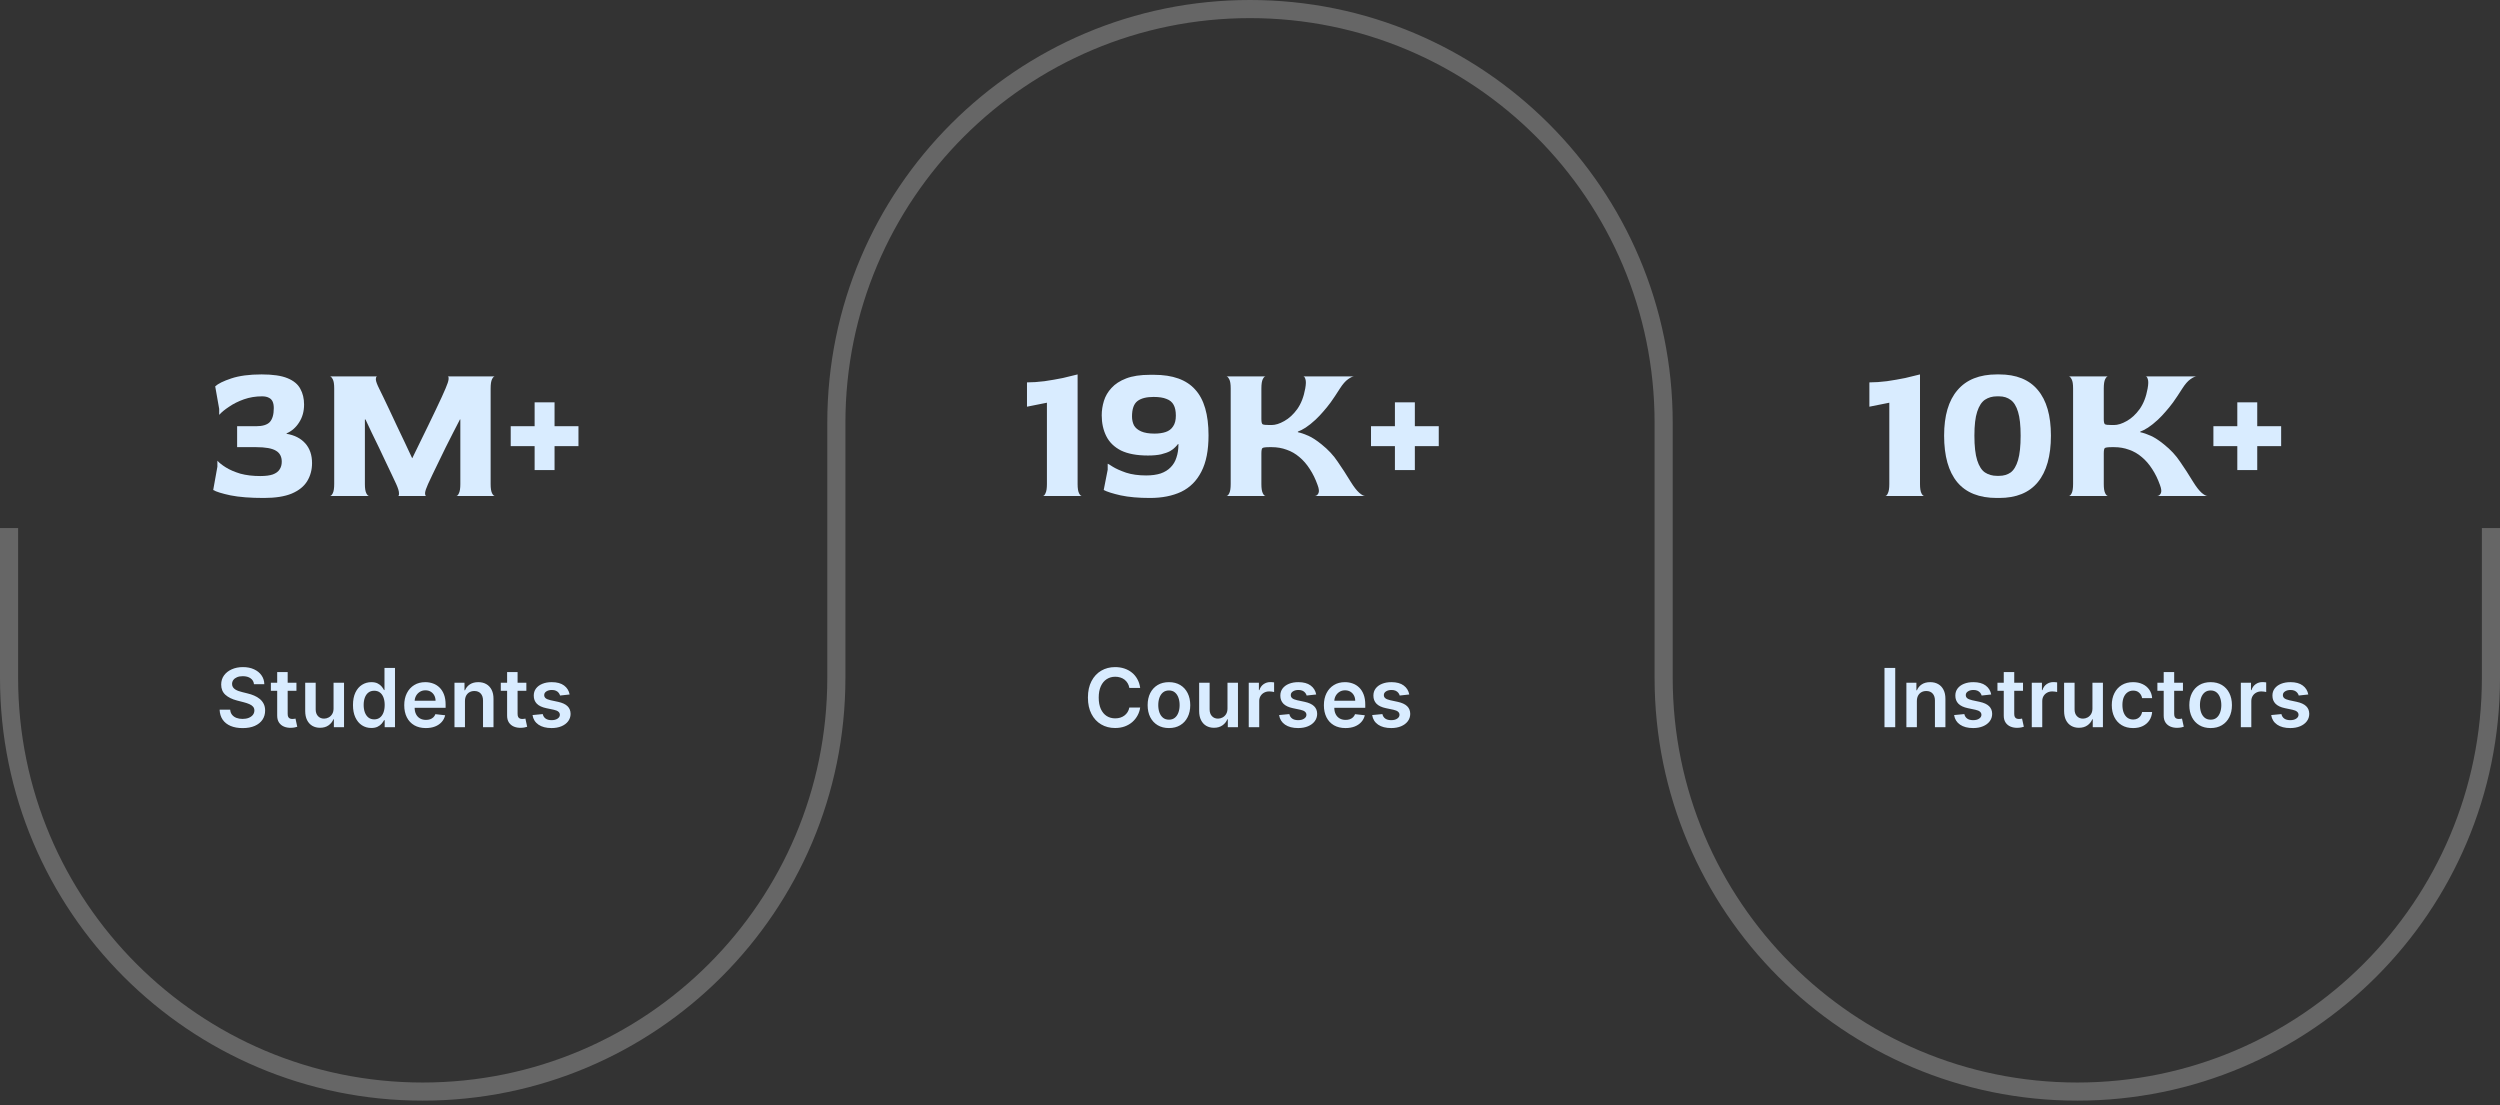 <svg width="552" height="244" viewBox="0 0 552 244" fill="none" xmlns="http://www.w3.org/2000/svg">
<rect x="0" y="0" width="552" height="244" fill="#333333" stroke="none"/>
<path d="M418.465 147.474V160.565H416.094V147.474H418.465ZM423.245 154.812V160.565H420.931V150.747H423.142V152.415H423.257C423.483 151.865 423.843 151.428 424.338 151.104C424.836 150.781 425.452 150.619 426.185 150.619C426.863 150.619 427.453 150.764 427.956 151.053C428.463 151.343 428.855 151.763 429.132 152.313C429.413 152.862 429.551 153.529 429.547 154.313V160.565H427.233V154.671C427.233 154.015 427.063 153.501 426.722 153.131C426.385 152.76 425.919 152.575 425.322 152.575C424.917 152.575 424.557 152.664 424.242 152.843C423.931 153.018 423.686 153.271 423.507 153.604C423.332 153.936 423.245 154.339 423.245 154.812ZM439.659 153.342L437.55 153.572C437.49 153.359 437.386 153.158 437.237 152.971C437.092 152.783 436.896 152.632 436.649 152.517C436.402 152.402 436.099 152.345 435.741 152.345C435.26 152.345 434.855 152.449 434.527 152.658C434.203 152.867 434.043 153.137 434.047 153.47C434.043 153.755 434.147 153.987 434.36 154.166C434.578 154.345 434.936 154.492 435.434 154.607L437.109 154.965C438.038 155.166 438.728 155.483 439.18 155.918C439.636 156.352 439.866 156.921 439.87 157.624C439.866 158.242 439.685 158.788 439.327 159.261C438.973 159.729 438.481 160.096 437.85 160.36C437.22 160.624 436.495 160.756 435.677 160.756C434.475 160.756 433.508 160.505 432.775 160.002C432.042 159.495 431.605 158.79 431.465 157.886L433.721 157.669C433.823 158.112 434.041 158.447 434.373 158.673C434.706 158.899 435.138 159.011 435.671 159.011C436.22 159.011 436.662 158.899 436.994 158.673C437.331 158.447 437.499 158.168 437.499 157.835C437.499 157.554 437.39 157.322 437.173 157.139C436.96 156.955 436.627 156.815 436.176 156.717L434.501 156.365C433.559 156.169 432.863 155.839 432.411 155.374C431.959 154.906 431.735 154.313 431.74 153.597C431.735 152.992 431.899 152.468 432.232 152.025C432.568 151.577 433.035 151.232 433.632 150.989C434.233 150.742 434.925 150.619 435.709 150.619C436.86 150.619 437.765 150.864 438.426 151.354C439.09 151.844 439.502 152.506 439.659 153.342ZM446.681 150.747V152.536H441.037V150.747H446.681ZM442.43 148.394H444.744V157.612C444.744 157.923 444.791 158.161 444.885 158.327C444.983 158.489 445.111 158.6 445.268 158.66C445.426 158.72 445.601 158.749 445.793 158.749C445.937 158.749 446.07 158.739 446.189 158.717C446.312 158.696 446.406 158.677 446.47 158.66L446.86 160.469C446.736 160.511 446.56 160.558 446.329 160.609C446.104 160.661 445.827 160.69 445.499 160.699C444.919 160.716 444.397 160.629 443.932 160.437C443.468 160.241 443.099 159.938 442.827 159.529C442.558 159.12 442.426 158.609 442.43 157.995V148.394ZM448.616 160.565V150.747H450.86V152.383H450.962C451.141 151.816 451.448 151.379 451.883 151.073C452.321 150.761 452.822 150.606 453.385 150.606C453.513 150.606 453.655 150.612 453.813 150.625C453.975 150.634 454.109 150.649 454.216 150.67V152.798C454.118 152.764 453.962 152.734 453.749 152.709C453.54 152.679 453.338 152.664 453.142 152.664C452.72 152.664 452.341 152.756 452.004 152.939C451.672 153.118 451.41 153.367 451.218 153.687C451.026 154.006 450.93 154.375 450.93 154.793V160.565H448.616ZM462.011 156.435V150.747H464.325V160.565H462.081V158.82H461.979C461.757 159.369 461.393 159.819 460.886 160.168C460.383 160.518 459.763 160.693 459.026 160.693C458.382 160.693 457.813 160.55 457.319 160.264C456.829 159.974 456.445 159.555 456.168 159.005C455.891 158.451 455.753 157.782 455.753 156.998V150.747H458.067V156.64C458.067 157.262 458.237 157.756 458.578 158.123C458.919 158.489 459.367 158.673 459.921 158.673C460.261 158.673 460.592 158.59 460.911 158.423C461.231 158.257 461.493 158.01 461.698 157.682C461.906 157.349 462.011 156.934 462.011 156.435ZM470.987 160.756C470.007 160.756 469.165 160.541 468.462 160.111C467.763 159.68 467.224 159.086 466.845 158.327C466.47 157.565 466.282 156.687 466.282 155.694C466.282 154.697 466.474 153.817 466.858 153.054C467.241 152.287 467.782 151.69 468.481 151.264C469.184 150.834 470.015 150.619 470.974 150.619C471.771 150.619 472.476 150.766 473.09 151.06C473.708 151.349 474.2 151.761 474.566 152.293C474.933 152.822 475.142 153.44 475.193 154.147H472.981C472.892 153.674 472.679 153.28 472.342 152.965C472.01 152.645 471.564 152.485 471.006 152.485C470.533 152.485 470.117 152.613 469.76 152.869C469.402 153.12 469.122 153.482 468.922 153.955C468.726 154.428 468.628 154.995 468.628 155.656C468.628 156.325 468.726 156.9 468.922 157.381C469.118 157.859 469.393 158.227 469.747 158.487C470.105 158.743 470.524 158.871 471.006 158.871C471.347 158.871 471.652 158.807 471.92 158.679C472.193 158.547 472.421 158.357 472.604 158.11C472.787 157.863 472.913 157.563 472.981 157.209H475.193C475.137 157.903 474.933 158.519 474.579 159.056C474.225 159.589 473.744 160.006 473.135 160.309C472.525 160.607 471.809 160.756 470.987 160.756ZM481.995 150.747V152.536H476.351V150.747H481.995ZM477.745 148.394H480.059V157.612C480.059 157.923 480.106 158.161 480.199 158.327C480.297 158.489 480.425 158.6 480.583 158.66C480.741 158.72 480.915 158.749 481.107 158.749C481.252 158.749 481.384 158.739 481.503 158.717C481.627 158.696 481.721 158.677 481.785 158.66L482.174 160.469C482.051 160.511 481.874 160.558 481.644 160.609C481.418 160.661 481.141 160.69 480.813 160.699C480.233 160.716 479.711 160.629 479.247 160.437C478.782 160.241 478.414 159.938 478.141 159.529C477.873 159.12 477.741 158.609 477.745 157.995V148.394ZM488.108 160.756C487.149 160.756 486.318 160.546 485.615 160.124C484.912 159.702 484.366 159.112 483.979 158.353C483.595 157.595 483.403 156.708 483.403 155.694C483.403 154.68 483.595 153.791 483.979 153.028C484.366 152.266 484.912 151.673 485.615 151.251C486.318 150.83 487.149 150.619 488.108 150.619C489.067 150.619 489.898 150.83 490.601 151.251C491.304 151.673 491.847 152.266 492.231 153.028C492.619 153.791 492.812 154.68 492.812 155.694C492.812 156.708 492.619 157.595 492.231 158.353C491.847 159.112 491.304 159.702 490.601 160.124C489.898 160.546 489.067 160.756 488.108 160.756ZM488.121 158.903C488.641 158.903 489.075 158.76 489.425 158.474C489.774 158.185 490.034 157.797 490.204 157.311C490.379 156.825 490.467 156.284 490.467 155.688C490.467 155.087 490.379 154.543 490.204 154.058C490.034 153.568 489.774 153.178 489.425 152.888C489.075 152.598 488.641 152.453 488.121 152.453C487.588 152.453 487.145 152.598 486.791 152.888C486.442 153.178 486.18 153.568 486.005 154.058C485.834 154.543 485.749 155.087 485.749 155.688C485.749 156.284 485.834 156.825 486.005 157.311C486.18 157.797 486.442 158.185 486.791 158.474C487.145 158.76 487.588 158.903 488.121 158.903ZM494.776 160.565V150.747H497.02V152.383H497.122C497.301 151.816 497.608 151.379 498.043 151.073C498.482 150.761 498.982 150.606 499.545 150.606C499.673 150.606 499.815 150.612 499.973 150.625C500.135 150.634 500.269 150.649 500.376 150.67V152.798C500.278 152.764 500.122 152.734 499.909 152.709C499.7 152.679 499.498 152.664 499.302 152.664C498.88 152.664 498.501 152.756 498.164 152.939C497.832 153.118 497.57 153.367 497.378 153.687C497.186 154.006 497.09 154.375 497.09 154.793V160.565H494.776ZM509.673 153.342L507.564 153.572C507.504 153.359 507.4 153.158 507.25 152.971C507.106 152.783 506.91 152.632 506.662 152.517C506.415 152.402 506.113 152.345 505.755 152.345C505.273 152.345 504.868 152.449 504.54 152.658C504.216 152.867 504.057 153.137 504.061 153.47C504.057 153.755 504.161 153.987 504.374 154.166C504.591 154.345 504.949 154.492 505.448 154.607L507.123 154.965C508.052 155.166 508.742 155.483 509.194 155.918C509.65 156.352 509.88 156.921 509.884 157.624C509.88 158.242 509.699 158.788 509.341 159.261C508.987 159.729 508.495 160.096 507.864 160.36C507.233 160.624 506.509 160.756 505.691 160.756C504.489 160.756 503.522 160.505 502.789 160.002C502.056 159.495 501.619 158.79 501.478 157.886L503.735 157.669C503.837 158.112 504.054 158.447 504.387 158.673C504.719 158.899 505.152 159.011 505.684 159.011C506.234 159.011 506.675 158.899 507.008 158.673C507.344 158.447 507.513 158.168 507.513 157.835C507.513 157.554 507.404 157.322 507.187 157.139C506.973 156.955 506.641 156.815 506.189 156.717L504.515 156.365C503.573 156.169 502.876 155.839 502.424 155.374C501.973 154.906 501.749 154.313 501.753 153.597C501.749 152.992 501.913 152.468 502.245 152.025C502.582 151.577 503.049 151.232 503.645 150.989C504.246 150.742 504.939 150.619 505.723 150.619C506.873 150.619 507.779 150.864 508.439 151.354C509.104 151.844 509.515 152.506 509.673 153.342Z" fill="#D9ECFF"/>
<path d="M416.28 109.511C416.485 109.511 416.676 109.305 416.852 108.895C417.057 108.484 417.16 107.809 417.16 106.871V88.919L412.76 89.799V84.431C413.963 84.431 415.253 84.343 416.632 84.167C418.04 83.961 419.389 83.727 420.68 83.463C421.971 83.169 423.056 82.905 423.936 82.671V106.871C423.936 107.809 424.039 108.484 424.244 108.895C424.449 109.305 424.655 109.511 424.86 109.511H416.28ZM440.92 109.951C437.019 109.951 434.1 108.792 432.164 106.475C430.228 104.128 429.26 100.696 429.26 96.179C429.26 91.779 430.243 88.435 432.208 86.147C434.173 83.829 437.077 82.671 440.92 82.671H441.404C445.188 82.671 448.033 83.815 449.94 86.103C451.876 88.391 452.844 91.749 452.844 96.179C452.844 100.696 451.876 104.128 449.94 106.475C448.033 108.792 445.188 109.951 441.404 109.951H440.92ZM440.92 105.067H441.404C442.401 105.067 443.252 104.817 443.956 104.319C444.66 103.791 445.203 102.881 445.584 101.591C445.965 100.3 446.156 98.496 446.156 96.179C446.156 93.92 445.965 92.175 445.584 90.943C445.203 89.681 444.66 88.801 443.956 88.303C443.252 87.775 442.401 87.511 441.404 87.511H440.92C439.923 87.511 439.043 87.76 438.28 88.259C437.547 88.757 436.975 89.637 436.564 90.899C436.153 92.131 435.948 93.891 435.948 96.179C435.948 98.525 436.153 100.344 436.564 101.635C436.975 102.925 437.547 103.82 438.28 104.319C439.043 104.817 439.923 105.067 440.92 105.067ZM456.813 109.511C457.019 109.511 457.224 109.305 457.429 108.895C457.635 108.484 457.737 107.809 457.737 106.871V85.751C457.737 84.812 457.635 84.152 457.429 83.771C457.224 83.36 457.019 83.14 456.813 83.111H465.437C465.232 83.111 465.027 83.316 464.821 83.727C464.616 84.137 464.513 84.827 464.513 85.795V92.527C464.513 93.172 464.601 93.553 464.777 93.671C464.953 93.788 465.467 93.847 466.317 93.847H466.757C467.608 93.847 468.547 93.553 469.573 92.967C470.629 92.38 471.583 91.5 472.433 90.327C473.284 89.124 473.871 87.613 474.193 85.795C474.369 84.827 474.384 84.137 474.237 83.727C474.12 83.316 473.959 83.111 473.753 83.111H484.973C484.68 83.111 484.24 83.316 483.653 83.727C483.067 84.137 482.465 84.827 481.849 85.795C481.087 86.997 480.412 88.009 479.825 88.831C479.239 89.623 478.681 90.312 478.153 90.899C477.655 91.485 477.097 92.072 476.481 92.659C475.689 93.392 474.956 93.979 474.281 94.419C473.636 94.829 473.064 95.123 472.565 95.299V95.431C473.269 95.577 474.047 95.841 474.897 96.223C475.748 96.604 476.716 97.235 477.801 98.115C479.268 99.288 480.456 100.564 481.365 101.943C482.304 103.292 483.272 104.788 484.269 106.431C484.944 107.516 485.56 108.308 486.117 108.807C486.675 109.276 487.1 109.511 487.393 109.511H476.305C476.628 109.511 476.892 109.32 477.097 108.939C477.303 108.557 477.244 107.941 476.921 107.091C476.452 105.771 475.88 104.597 475.205 103.571C474.531 102.515 473.768 101.635 472.917 100.931C472.067 100.197 471.128 99.655 470.101 99.303C469.075 98.921 467.975 98.731 466.801 98.731H466.317C465.408 98.731 464.88 98.804 464.733 98.951C464.587 99.068 464.513 99.479 464.513 100.183V106.871C464.513 107.809 464.616 108.484 464.821 108.895C465.027 109.305 465.232 109.511 465.437 109.511H456.813ZM493.998 103.791V88.831H498.398V103.791H493.998ZM488.718 98.511V94.111H503.678V98.511H488.718Z" fill="#D9ECFF"/>
<path d="M251.75 151.891H249.36C249.292 151.499 249.166 151.151 248.983 150.849C248.799 150.542 248.571 150.282 248.299 150.069C248.026 149.856 247.715 149.696 247.365 149.59C247.02 149.479 246.647 149.423 246.247 149.423C245.535 149.423 244.905 149.602 244.355 149.96C243.805 150.314 243.375 150.834 243.064 151.52C242.753 152.202 242.597 153.035 242.597 154.019C242.597 155.021 242.753 155.864 243.064 156.55C243.379 157.232 243.809 157.748 244.355 158.097C244.905 158.443 245.533 158.615 246.24 158.615C246.633 158.615 246.999 158.564 247.34 158.462C247.685 158.355 247.994 158.2 248.267 157.995C248.544 157.791 248.776 157.539 248.963 157.241C249.155 156.943 249.287 156.602 249.36 156.218L251.75 156.231C251.661 156.853 251.467 157.437 251.169 157.982C250.875 158.528 250.489 159.009 250.012 159.427C249.535 159.84 248.976 160.164 248.337 160.399C247.698 160.629 246.988 160.744 246.209 160.744C245.058 160.744 244.031 160.477 243.128 159.945C242.224 159.412 241.513 158.643 240.993 157.637C240.473 156.631 240.213 155.425 240.213 154.019C240.213 152.609 240.475 151.403 240.999 150.401C241.523 149.396 242.237 148.626 243.14 148.094C244.044 147.561 245.066 147.295 246.209 147.295C246.937 147.295 247.615 147.397 248.241 147.602C248.868 147.806 249.426 148.107 249.916 148.503C250.406 148.895 250.809 149.376 251.124 149.948C251.444 150.514 251.652 151.162 251.75 151.891ZM258.103 160.756C257.144 160.756 256.313 160.546 255.61 160.124C254.907 159.702 254.361 159.112 253.973 158.353C253.59 157.595 253.398 156.708 253.398 155.694C253.398 154.68 253.59 153.791 253.973 153.028C254.361 152.266 254.907 151.673 255.61 151.251C256.313 150.83 257.144 150.619 258.103 150.619C259.061 150.619 259.892 150.83 260.595 151.251C261.299 151.673 261.842 152.266 262.225 153.028C262.613 153.791 262.807 154.68 262.807 155.694C262.807 156.708 262.613 157.595 262.225 158.353C261.842 159.112 261.299 159.702 260.595 160.124C259.892 160.546 259.061 160.756 258.103 160.756ZM258.115 158.903C258.635 158.903 259.07 158.76 259.419 158.474C259.769 158.185 260.029 157.797 260.199 157.311C260.374 156.825 260.461 156.284 260.461 155.688C260.461 155.087 260.374 154.543 260.199 154.058C260.029 153.568 259.769 153.178 259.419 152.888C259.07 152.598 258.635 152.453 258.115 152.453C257.583 152.453 257.139 152.598 256.786 152.888C256.436 153.178 256.174 153.568 256 154.058C255.829 154.543 255.744 155.087 255.744 155.688C255.744 156.284 255.829 156.825 256 157.311C256.174 157.797 256.436 158.185 256.786 158.474C257.139 158.76 257.583 158.903 258.115 158.903ZM271.029 156.435V150.747H273.343V160.565H271.099V158.82H270.997C270.775 159.369 270.411 159.819 269.904 160.168C269.401 160.518 268.781 160.693 268.044 160.693C267.4 160.693 266.831 160.55 266.337 160.264C265.847 159.974 265.463 159.555 265.187 159.005C264.91 158.451 264.771 157.782 264.771 156.998V150.747H267.085V156.64C267.085 157.262 267.255 157.756 267.596 158.123C267.937 158.489 268.385 158.673 268.939 158.673C269.28 158.673 269.61 158.59 269.929 158.423C270.249 158.257 270.511 158.01 270.716 157.682C270.924 157.349 271.029 156.934 271.029 156.435ZM275.722 160.565V150.747H277.966V152.383H278.068C278.247 151.816 278.554 151.379 278.989 151.073C279.427 150.761 279.928 150.606 280.491 150.606C280.619 150.606 280.761 150.612 280.919 150.625C281.081 150.634 281.215 150.649 281.322 150.67V152.798C281.224 152.764 281.068 152.734 280.855 152.709C280.646 152.679 280.444 152.664 280.248 152.664C279.826 152.664 279.447 152.756 279.11 152.939C278.778 153.118 278.516 153.367 278.324 153.687C278.132 154.006 278.036 154.375 278.036 154.793V160.565H275.722ZM290.619 153.342L288.509 153.572C288.45 153.359 288.345 153.158 288.196 152.971C288.051 152.783 287.855 152.632 287.608 152.517C287.361 152.402 287.058 152.345 286.701 152.345C286.219 152.345 285.814 152.449 285.486 152.658C285.162 152.867 285.002 153.137 285.007 153.47C285.002 153.755 285.107 153.987 285.32 154.166C285.537 154.345 285.895 154.492 286.394 154.607L288.068 154.965C288.997 155.166 289.688 155.483 290.139 155.918C290.595 156.352 290.826 156.921 290.83 157.624C290.826 158.242 290.644 158.788 290.286 159.261C289.933 159.729 289.441 160.096 288.81 160.36C288.179 160.624 287.455 160.756 286.637 160.756C285.435 160.756 284.468 160.505 283.735 160.002C283.002 159.495 282.565 158.79 282.424 157.886L284.681 157.669C284.783 158.112 285 158.447 285.333 158.673C285.665 158.899 286.098 159.011 286.63 159.011C287.18 159.011 287.621 158.899 287.953 158.673C288.29 158.447 288.458 158.168 288.458 157.835C288.458 157.554 288.35 157.322 288.132 157.139C287.919 156.955 287.587 156.815 287.135 156.717L285.46 156.365C284.519 156.169 283.822 155.839 283.37 155.374C282.919 154.906 282.695 154.313 282.699 153.597C282.695 152.992 282.859 152.468 283.191 152.025C283.528 151.577 283.995 151.232 284.591 150.989C285.192 150.742 285.884 150.619 286.669 150.619C287.819 150.619 288.725 150.864 289.385 151.354C290.05 151.844 290.461 152.506 290.619 153.342ZM297.084 160.756C296.1 160.756 295.25 160.552 294.534 160.143C293.822 159.729 293.275 159.146 292.891 158.391C292.508 157.633 292.316 156.74 292.316 155.713C292.316 154.703 292.508 153.817 292.891 153.054C293.279 152.287 293.82 151.69 294.515 151.264C295.209 150.834 296.025 150.619 296.963 150.619C297.568 150.619 298.139 150.717 298.676 150.913C299.217 151.104 299.695 151.403 300.108 151.808C300.525 152.212 300.854 152.728 301.092 153.354C301.331 153.977 301.45 154.718 301.45 155.579V156.288H293.403V154.729H299.232C299.228 154.286 299.132 153.891 298.945 153.546C298.757 153.197 298.495 152.922 298.158 152.722C297.826 152.521 297.438 152.421 296.995 152.421C296.522 152.421 296.106 152.536 295.748 152.766C295.391 152.992 295.111 153.291 294.911 153.661C294.715 154.028 294.615 154.43 294.611 154.869V156.231C294.611 156.802 294.715 157.292 294.924 157.701C295.133 158.106 295.425 158.417 295.8 158.634C296.175 158.847 296.614 158.954 297.116 158.954C297.453 158.954 297.758 158.907 298.03 158.813C298.303 158.715 298.54 158.573 298.74 158.385C298.94 158.198 299.092 157.965 299.194 157.688L301.354 157.931C301.218 158.502 300.958 159.001 300.574 159.427C300.195 159.849 299.709 160.177 299.117 160.411C298.525 160.641 297.847 160.756 297.084 160.756ZM311.168 153.342L309.058 153.572C308.999 153.359 308.894 153.158 308.745 152.971C308.6 152.783 308.404 152.632 308.157 152.517C307.91 152.402 307.607 152.345 307.249 152.345C306.768 152.345 306.363 152.449 306.035 152.658C305.711 152.867 305.551 153.137 305.555 153.47C305.551 153.755 305.656 153.987 305.869 154.166C306.086 154.345 306.444 154.492 306.943 154.607L308.617 154.965C309.546 155.166 310.237 155.483 310.688 155.918C311.144 156.352 311.374 156.921 311.379 157.624C311.374 158.242 311.193 158.788 310.835 159.261C310.482 159.729 309.989 160.096 309.359 160.36C308.728 160.624 308.004 160.756 307.185 160.756C305.984 160.756 305.016 160.505 304.283 160.002C303.551 159.495 303.114 158.79 302.973 157.886L305.229 157.669C305.332 158.112 305.549 158.447 305.881 158.673C306.214 158.899 306.646 159.011 307.179 159.011C307.729 159.011 308.17 158.899 308.502 158.673C308.839 158.447 309.007 158.168 309.007 157.835C309.007 157.554 308.899 157.322 308.681 157.139C308.468 156.955 308.136 156.815 307.684 156.717L306.009 156.365C305.068 156.169 304.371 155.839 303.919 155.374C303.467 154.906 303.244 154.313 303.248 153.597C303.244 152.992 303.408 152.468 303.74 152.025C304.077 151.577 304.543 151.232 305.14 150.989C305.741 150.742 306.433 150.619 307.217 150.619C308.368 150.619 309.274 150.864 309.934 151.354C310.599 151.844 311.01 152.506 311.168 153.342Z" fill="#D9ECFF"/>
<path d="M230.28 109.511C230.485 109.511 230.676 109.305 230.852 108.895C231.057 108.484 231.16 107.809 231.16 106.871V88.919L226.76 89.799V84.431C227.963 84.431 229.253 84.343 230.632 84.167C232.04 83.961 233.389 83.727 234.68 83.463C235.971 83.169 237.056 82.905 237.936 82.671V106.871C237.936 107.809 238.039 108.484 238.244 108.895C238.449 109.305 238.655 109.511 238.86 109.511H230.28ZM253.908 109.951C251.385 109.951 249.229 109.76 247.44 109.379C245.651 108.968 244.404 108.572 243.7 108.191L244.58 103.703V102.383C244.639 102.383 245.005 102.603 245.68 103.043C246.384 103.483 247.367 103.923 248.628 104.363C249.889 104.773 251.371 104.979 253.072 104.979C254.304 104.979 255.375 104.832 256.284 104.539C257.193 104.216 257.927 103.761 258.484 103.175C259.071 102.588 259.496 101.869 259.76 101.019C260.053 100.168 260.2 99.185 260.2 98.071L260.112 98.027C259.995 98.203 259.789 98.437 259.496 98.731C259.232 99.024 258.851 99.317 258.352 99.611C257.853 99.875 257.193 100.109 256.372 100.315C255.58 100.491 254.612 100.579 253.468 100.579C251.033 100.579 249.053 100.212 247.528 99.479C246.032 98.716 244.947 97.66 244.272 96.311C243.597 94.961 243.26 93.421 243.26 91.691C243.26 90.635 243.421 89.579 243.744 88.523C244.067 87.467 244.624 86.513 245.416 85.663C246.208 84.783 247.293 84.079 248.672 83.551C250.051 83.023 251.796 82.759 253.908 82.759H254.832C258.939 82.759 261.96 83.844 263.896 86.015C265.861 88.156 266.844 91.529 266.844 96.135C266.844 99.449 266.316 102.119 265.26 104.143C264.233 106.167 262.752 107.648 260.816 108.587C258.88 109.496 256.577 109.951 253.908 109.951ZM254.92 95.739C255.859 95.739 256.68 95.621 257.384 95.387C258.088 95.152 258.631 94.741 259.012 94.155C259.423 93.568 259.628 92.776 259.628 91.779C259.628 90.781 259.467 89.989 259.144 89.403C258.821 88.787 258.293 88.347 257.56 88.083C256.856 87.789 255.903 87.643 254.7 87.643C253.116 87.643 251.928 87.951 251.136 88.567C250.344 89.183 249.948 90.312 249.948 91.955C249.948 92.688 250.095 93.348 250.388 93.935C250.711 94.492 251.239 94.932 251.972 95.255C252.705 95.577 253.688 95.739 254.92 95.739ZM270.813 109.511C271.019 109.511 271.224 109.305 271.429 108.895C271.635 108.484 271.737 107.809 271.737 106.871V85.751C271.737 84.812 271.635 84.152 271.429 83.771C271.224 83.36 271.019 83.14 270.813 83.111H279.437C279.232 83.111 279.027 83.316 278.821 83.727C278.616 84.137 278.513 84.827 278.513 85.795V92.527C278.513 93.172 278.601 93.553 278.777 93.671C278.953 93.788 279.467 93.847 280.317 93.847H280.757C281.608 93.847 282.547 93.553 283.573 92.967C284.629 92.38 285.583 91.5 286.433 90.327C287.284 89.124 287.871 87.613 288.193 85.795C288.369 84.827 288.384 84.137 288.237 83.727C288.12 83.316 287.959 83.111 287.753 83.111H298.973C298.68 83.111 298.24 83.316 297.653 83.727C297.067 84.137 296.465 84.827 295.849 85.795C295.087 86.997 294.412 88.009 293.825 88.831C293.239 89.623 292.681 90.312 292.153 90.899C291.655 91.485 291.097 92.072 290.481 92.659C289.689 93.392 288.956 93.979 288.281 94.419C287.636 94.829 287.064 95.123 286.565 95.299V95.431C287.269 95.577 288.047 95.841 288.897 96.223C289.748 96.604 290.716 97.235 291.801 98.115C293.268 99.288 294.456 100.564 295.365 101.943C296.304 103.292 297.272 104.788 298.269 106.431C298.944 107.516 299.56 108.308 300.117 108.807C300.675 109.276 301.1 109.511 301.393 109.511H290.305C290.628 109.511 290.892 109.32 291.097 108.939C291.303 108.557 291.244 107.941 290.921 107.091C290.452 105.771 289.88 104.597 289.205 103.571C288.531 102.515 287.768 101.635 286.917 100.931C286.067 100.197 285.128 99.655 284.101 99.303C283.075 98.921 281.975 98.731 280.801 98.731H280.317C279.408 98.731 278.88 98.804 278.733 98.951C278.587 99.068 278.513 99.479 278.513 100.183V106.871C278.513 107.809 278.616 108.484 278.821 108.895C279.027 109.305 279.232 109.511 279.437 109.511H270.813ZM307.998 103.791V88.831H312.398V103.791H307.998ZM302.718 98.511V94.111H317.678V98.511H302.718Z" fill="#D9ECFF"/>
<path d="M56.079 151.073C56.019 150.514 55.768 150.08 55.325 149.769C54.886 149.457 54.315 149.302 53.612 149.302C53.117 149.302 52.693 149.376 52.34 149.526C51.986 149.675 51.715 149.877 51.528 150.133C51.34 150.389 51.245 150.68 51.24 151.009C51.24 151.281 51.302 151.518 51.426 151.718C51.553 151.918 51.726 152.089 51.943 152.229C52.161 152.366 52.401 152.481 52.666 152.575C52.93 152.668 53.196 152.747 53.465 152.811L54.692 153.118C55.186 153.233 55.661 153.389 56.117 153.585C56.578 153.781 56.989 154.028 57.351 154.326C57.718 154.624 58.007 154.984 58.22 155.406C58.434 155.828 58.54 156.323 58.54 156.889C58.54 157.656 58.344 158.332 57.952 158.916C57.56 159.495 56.993 159.949 56.252 160.277C55.514 160.601 54.622 160.763 53.573 160.763C52.555 160.763 51.671 160.605 50.921 160.29C50.175 159.974 49.591 159.514 49.169 158.909C48.752 158.304 48.526 157.567 48.492 156.698H50.825C50.859 157.153 51 157.533 51.247 157.835C51.494 158.138 51.816 158.364 52.212 158.513C52.612 158.662 53.06 158.737 53.554 158.737C54.07 158.737 54.522 158.66 54.909 158.506C55.301 158.349 55.608 158.131 55.83 157.854C56.051 157.573 56.164 157.245 56.169 156.87C56.164 156.529 56.064 156.248 55.868 156.026C55.672 155.8 55.397 155.613 55.044 155.464C54.694 155.31 54.285 155.174 53.816 155.055L52.327 154.671C51.249 154.394 50.397 153.974 49.77 153.412C49.148 152.845 48.837 152.093 48.837 151.156C48.837 150.384 49.046 149.709 49.463 149.129C49.885 148.55 50.458 148.1 51.183 147.781C51.907 147.457 52.727 147.295 53.644 147.295C54.573 147.295 55.387 147.457 56.086 147.781C56.789 148.1 57.34 148.546 57.741 149.117C58.142 149.683 58.348 150.335 58.361 151.073H56.079ZM65.455 150.747V152.536H59.81V150.747H65.455ZM61.204 148.394H63.518V157.612C63.518 157.923 63.565 158.161 63.658 158.327C63.757 158.489 63.884 158.6 64.042 158.66C64.2 158.72 64.374 158.749 64.566 158.749C64.711 158.749 64.843 158.739 64.962 158.717C65.086 158.696 65.18 158.677 65.244 158.66L65.634 160.469C65.51 160.511 65.333 160.558 65.103 160.609C64.877 160.661 64.6 160.69 64.272 160.699C63.693 160.716 63.17 160.629 62.706 160.437C62.242 160.241 61.873 159.938 61.6 159.529C61.332 159.12 61.2 158.609 61.204 157.995V148.394ZM73.648 156.435V150.747H75.962V160.565H73.718V158.82H73.616C73.394 159.369 73.03 159.819 72.523 160.168C72.02 160.518 71.4 160.693 70.663 160.693C70.019 160.693 69.45 160.55 68.956 160.264C68.466 159.974 68.082 159.555 67.805 159.005C67.528 158.451 67.39 157.782 67.39 156.998V150.747H69.704V156.64C69.704 157.262 69.874 157.756 70.215 158.123C70.556 158.489 71.004 158.673 71.557 158.673C71.898 158.673 72.229 158.59 72.548 158.423C72.868 158.257 73.13 158.01 73.334 157.682C73.543 157.349 73.648 156.934 73.648 156.435ZM81.984 160.737C81.213 160.737 80.523 160.539 79.913 160.143C79.304 159.747 78.823 159.171 78.469 158.417C78.115 157.663 77.938 156.747 77.938 155.668C77.938 154.577 78.117 153.657 78.475 152.907C78.837 152.153 79.325 151.584 79.939 151.2C80.553 150.813 81.237 150.619 81.991 150.619C82.566 150.619 83.039 150.717 83.41 150.913C83.781 151.104 84.075 151.337 84.292 151.609C84.509 151.878 84.678 152.131 84.797 152.37H84.893V147.474H87.213V160.565H84.938V159.018H84.797C84.678 159.256 84.505 159.51 84.279 159.778C84.053 160.043 83.755 160.269 83.384 160.456C83.014 160.644 82.547 160.737 81.984 160.737ZM82.63 158.839C83.12 158.839 83.538 158.707 83.883 158.443C84.228 158.174 84.49 157.801 84.669 157.324C84.848 156.847 84.938 156.291 84.938 155.656C84.938 155.021 84.848 154.469 84.669 154C84.494 153.531 84.234 153.167 83.889 152.907C83.548 152.647 83.129 152.517 82.63 152.517C82.114 152.517 81.684 152.651 81.339 152.92C80.994 153.188 80.734 153.559 80.559 154.032C80.384 154.505 80.297 155.046 80.297 155.656C80.297 156.269 80.384 156.817 80.559 157.298C80.738 157.776 81 158.153 81.345 158.43C81.695 158.702 82.123 158.839 82.63 158.839ZM94.025 160.756C93.041 160.756 92.191 160.552 91.475 160.143C90.763 159.729 90.216 159.146 89.832 158.391C89.449 157.633 89.257 156.74 89.257 155.713C89.257 154.703 89.449 153.817 89.832 153.054C90.22 152.287 90.761 151.69 91.456 151.264C92.15 150.834 92.966 150.619 93.904 150.619C94.509 150.619 95.08 150.717 95.617 150.913C96.158 151.104 96.636 151.403 97.049 151.808C97.466 152.212 97.795 152.728 98.033 153.354C98.272 153.977 98.391 154.718 98.391 155.579V156.288H90.344V154.729H96.173C96.169 154.286 96.073 153.891 95.886 153.546C95.698 153.197 95.436 152.922 95.099 152.722C94.767 152.521 94.379 152.421 93.936 152.421C93.463 152.421 93.047 152.536 92.689 152.766C92.332 152.992 92.052 153.291 91.852 153.661C91.656 154.028 91.556 154.43 91.552 154.869V156.231C91.552 156.802 91.656 157.292 91.865 157.701C92.074 158.106 92.366 158.417 92.741 158.634C93.116 158.847 93.555 158.954 94.057 158.954C94.394 158.954 94.699 158.907 94.972 158.813C95.244 158.715 95.481 158.573 95.681 158.385C95.881 158.198 96.033 157.965 96.135 157.688L98.295 157.931C98.159 158.502 97.899 159.001 97.516 159.427C97.136 159.849 96.65 160.177 96.058 160.411C95.466 160.641 94.788 160.756 94.025 160.756ZM102.663 154.812V160.565H100.349V150.747H102.56V152.415H102.676C102.901 151.865 103.261 151.428 103.756 151.104C104.254 150.781 104.87 150.619 105.603 150.619C106.281 150.619 106.871 150.764 107.374 151.053C107.881 151.343 108.273 151.763 108.55 152.313C108.831 152.862 108.97 153.529 108.965 154.313V160.565H106.651V154.671C106.651 154.015 106.481 153.501 106.14 153.131C105.803 152.76 105.337 152.575 104.74 152.575C104.335 152.575 103.975 152.664 103.66 152.843C103.349 153.018 103.104 153.271 102.925 153.604C102.75 153.936 102.663 154.339 102.663 154.812ZM116.22 150.747V152.536H110.576V150.747H116.22ZM111.97 148.394H114.283V157.612C114.283 157.923 114.33 158.161 114.424 158.327C114.522 158.489 114.65 158.6 114.808 158.66C114.965 158.72 115.14 158.749 115.332 158.749C115.477 158.749 115.609 158.739 115.728 158.717C115.852 158.696 115.945 158.677 116.009 158.66L116.399 160.469C116.276 160.511 116.099 160.558 115.869 160.609C115.643 160.661 115.366 160.69 115.038 160.699C114.458 160.716 113.936 160.629 113.472 160.437C113.007 160.241 112.639 159.938 112.366 159.529C112.097 159.12 111.965 158.609 111.97 157.995V148.394ZM125.775 153.342L123.665 153.572C123.606 153.359 123.501 153.158 123.352 152.971C123.207 152.783 123.011 152.632 122.764 152.517C122.517 152.402 122.214 152.345 121.856 152.345C121.375 152.345 120.97 152.449 120.642 152.658C120.318 152.867 120.158 153.137 120.163 153.47C120.158 153.755 120.263 153.987 120.476 154.166C120.693 154.345 121.051 154.492 121.55 154.607L123.224 154.965C124.153 155.166 124.844 155.483 125.295 155.918C125.751 156.352 125.981 156.921 125.986 157.624C125.981 158.242 125.8 158.788 125.442 159.261C125.089 159.729 124.597 160.096 123.966 160.36C123.335 160.624 122.611 160.756 121.793 160.756C120.591 160.756 119.623 160.505 118.891 160.002C118.158 159.495 117.721 158.79 117.58 157.886L119.837 157.669C119.939 158.112 120.156 158.447 120.489 158.673C120.821 158.899 121.253 159.011 121.786 159.011C122.336 159.011 122.777 158.899 123.109 158.673C123.446 158.447 123.614 158.168 123.614 157.835C123.614 157.554 123.506 157.322 123.288 157.139C123.075 156.955 122.743 156.815 122.291 156.717L120.616 156.365C119.675 156.169 118.978 155.839 118.526 155.374C118.074 154.906 117.851 154.313 117.855 153.597C117.851 152.992 118.015 152.468 118.347 152.025C118.684 151.577 119.15 151.232 119.747 150.989C120.348 150.742 121.04 150.619 121.824 150.619C122.975 150.619 123.881 150.864 124.541 151.354C125.206 151.844 125.617 152.506 125.775 153.342Z" fill="#D9ECFF"/>
<path d="M58.252 109.951C55.26 109.951 52.811 109.76 50.904 109.379C48.998 108.968 47.721 108.572 47.076 108.191L48 103.043V101.723C48.411 102.192 49.041 102.691 49.892 103.219C50.743 103.747 51.799 104.201 53.06 104.583C54.351 104.935 55.818 105.111 57.46 105.111C58.633 105.111 59.557 104.993 60.232 104.759C60.936 104.495 61.435 104.128 61.728 103.659C62.051 103.189 62.212 102.617 62.212 101.943C62.212 100.828 61.787 100.021 60.936 99.523C60.086 98.995 58.619 98.731 56.536 98.731H52.356V94.111H56.536C57.974 94.111 58.986 93.803 59.572 93.187C60.159 92.541 60.452 91.515 60.452 90.107C60.452 89.52 60.364 89.036 60.188 88.655C60.012 88.273 59.733 87.995 59.352 87.819C58.971 87.613 58.472 87.511 57.856 87.511C56.448 87.511 55.114 87.731 53.852 88.171C52.62 88.611 51.535 89.153 50.596 89.799C49.657 90.415 48.924 91.016 48.396 91.603V90.283L47.516 85.311C48.132 84.724 49.32 84.137 51.08 83.551C52.84 82.964 55.069 82.671 57.768 82.671C60.232 82.671 62.139 82.949 63.488 83.507C64.838 84.064 65.776 84.841 66.304 85.839C66.862 86.836 67.14 87.995 67.14 89.315C67.14 90.84 66.773 92.16 66.04 93.275C65.336 94.389 64.412 95.196 63.268 95.695V95.783C65.028 96.076 66.407 96.78 67.404 97.895C68.401 99.009 68.9 100.461 68.9 102.251C68.9 103.717 68.548 105.037 67.844 106.211C67.14 107.384 65.996 108.308 64.412 108.983C62.858 109.628 60.804 109.951 58.252 109.951ZM72.868 109.511C73.073 109.511 73.278 109.305 73.484 108.895C73.689 108.484 73.792 107.809 73.792 106.871V85.751C73.792 84.812 73.689 84.152 73.484 83.771C73.278 83.36 73.073 83.14 72.868 83.111H83.252C83.076 83.14 82.988 83.375 82.988 83.815C83.017 84.225 83.266 84.9 83.736 85.839C83.941 86.22 84.234 86.821 84.616 87.643C85.026 88.464 85.481 89.417 85.98 90.503C86.508 91.588 87.05 92.747 87.608 93.979C88.194 95.211 88.781 96.443 89.368 97.675C89.954 98.907 90.497 100.065 90.996 101.151H91.04C91.568 100.065 92.125 98.921 92.712 97.719C93.328 96.487 93.929 95.255 94.516 94.023C95.102 92.791 95.66 91.632 96.188 90.547C96.716 89.432 97.17 88.464 97.552 87.643C97.933 86.792 98.212 86.161 98.388 85.751C98.798 84.812 99.018 84.137 99.048 83.727C99.077 83.316 99.018 83.111 98.872 83.111H109.256C109.05 83.111 108.845 83.316 108.64 83.727C108.434 84.137 108.332 84.827 108.332 85.795V106.871C108.332 107.809 108.434 108.484 108.64 108.895C108.845 109.305 109.05 109.511 109.256 109.511H100.764C100.969 109.511 101.16 109.305 101.336 108.895C101.541 108.484 101.644 107.809 101.644 106.871V92.615H101.556C101.086 93.495 100.588 94.463 100.06 95.519C99.532 96.575 98.989 97.645 98.432 98.731C97.904 99.816 97.39 100.872 96.892 101.899C96.393 102.925 95.938 103.864 95.528 104.715C95.117 105.565 94.78 106.284 94.516 106.871C94.105 107.78 93.885 108.44 93.856 108.851C93.856 109.261 93.929 109.481 94.076 109.511H87.916C88.062 109.481 88.121 109.261 88.092 108.851C88.092 108.44 87.886 107.78 87.476 106.871C87.241 106.343 86.918 105.653 86.508 104.803C86.126 103.952 85.686 103.028 85.188 102.031C84.718 101.004 84.22 99.948 83.692 98.863C83.164 97.748 82.636 96.663 82.108 95.607C81.609 94.521 81.14 93.524 80.7 92.615H80.568V106.871C80.568 107.809 80.67 108.484 80.876 108.895C81.081 109.305 81.286 109.511 81.492 109.511H72.868ZM118.045 103.791V88.831H122.445V103.791H118.045ZM112.765 98.511V94.111H127.725V98.511H112.765Z" fill="#D9ECFF"/>
<path d="M186.667 118.596L186.667 116.596L182.667 116.596L182.667 118.596L186.667 118.596ZM4 118.596L4 116.596L1.08776e-05 116.596L1.07028e-05 118.596L4 118.596ZM552 118.596L552 116.596L548 116.596L548 118.596L552 118.596ZM550 149.688L548 149.688L550 149.688ZM369.333 118.596L369.333 116.596L365.333 116.596L365.333 118.596L369.333 118.596ZM182.667 121.511L182.667 123.511L186.667 123.511L186.667 121.511L182.667 121.511ZM365.333 121.511L365.333 123.511L369.333 123.511L369.333 121.511L365.333 121.511ZM182.667 118.596L182.667 149.688L186.667 149.688L186.667 118.596L182.667 118.596ZM4 149.688L4 118.596L1.07028e-05 118.596L7.98461e-06 149.688L4 149.688ZM93.333 239.021C43.996 239.021 4 199.025 4 149.688L7.98461e-06 149.688C3.47827e-06 201.234 41.787 243.021 93.333 243.021L93.333 239.021ZM182.667 149.688C182.667 199.025 142.671 239.021 93.333 239.021L93.333 243.021C144.88 243.021 186.667 201.234 186.667 149.688L182.667 149.688ZM548 118.596L548 149.688L552 149.688L552 118.596L548 118.596ZM369.333 149.688L369.333 118.596L365.333 118.596L365.333 149.688L369.333 149.688ZM458.667 239.021C409.329 239.021 369.333 199.025 369.333 149.688L365.333 149.688C365.333 201.234 407.12 243.021 458.667 243.021L458.667 239.021ZM548 149.688C548 199.025 508.004 239.021 458.667 239.021L458.667 243.021C510.213 243.021 552 201.234 552 149.688L548 149.688ZM186.667 121.511L186.667 93.333L182.667 93.333L182.667 121.511L186.667 121.511ZM365.333 93.333L365.333 121.511L369.333 121.511L369.333 93.333L365.333 93.333ZM276 4C325.337 4 365.333 43.996 365.333 93.333L369.333 93.333C369.333 41.787 327.547 -3.47063e-05 276 -3.92126e-05L276 4ZM186.667 93.333C186.667 43.996 226.663 4 276 4L276 -3.92126e-05C224.453 -5.89778e-05 182.667 41.787 182.667 93.333L186.667 93.333Z" fill="white" fill-opacity="0.25"/>
</svg>

